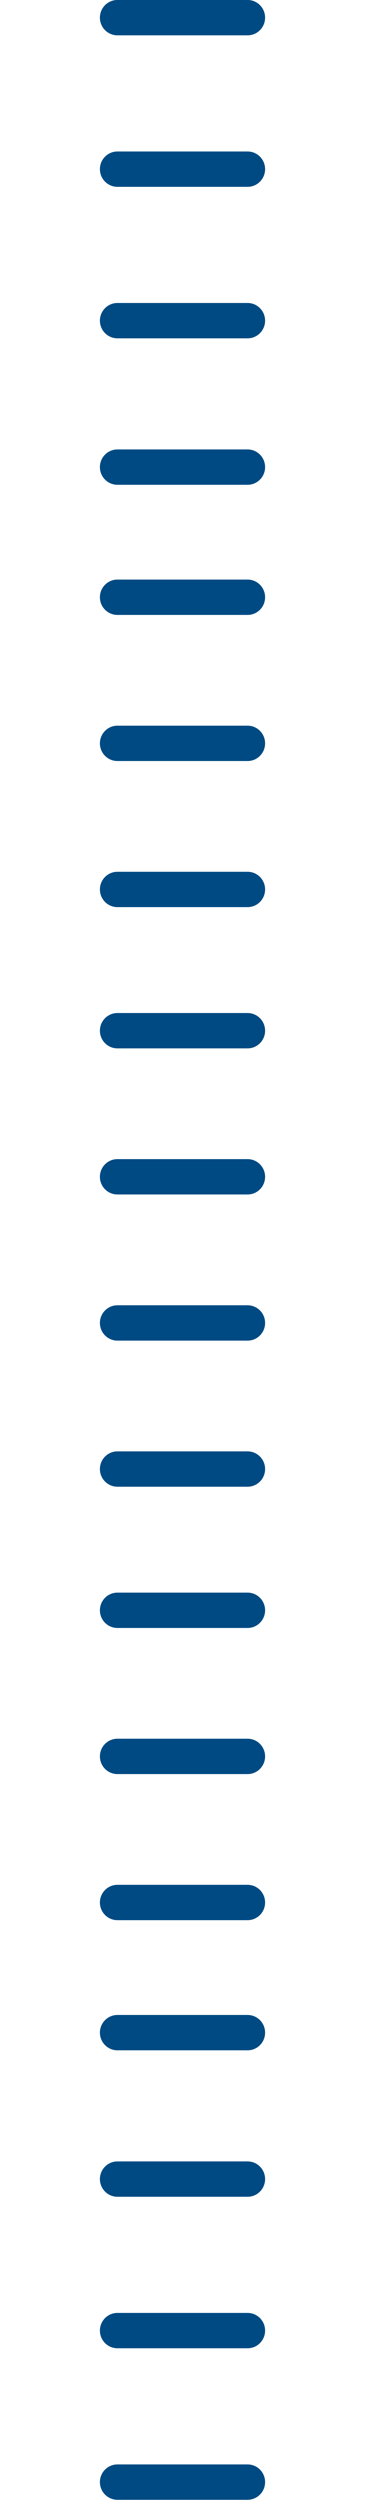 <?xml version="1.0" encoding="UTF-8" standalone="no"?>
<!DOCTYPE svg PUBLIC "-//W3C//DTD SVG 1.1//EN" "http://www.w3.org/Graphics/SVG/1.1/DTD/svg11.dtd">
<svg width="100%" height="100%" viewBox="0 0 73 500" version="1.1" xmlns="http://www.w3.org/2000/svg" xmlns:xlink="http://www.w3.org/1999/xlink" xml:space="preserve" xmlns:serif="http://www.serif.com/" style="fill-rule:evenodd;clip-rule:evenodd;stroke-linejoin:round;stroke-miterlimit:2;">
    <g transform="matrix(1,0,0,1.01,0.48,-34.849)">
        <path d="M49.04,529.5L23,529.5C21.07,529.5 19.5,527.93 19.5,526C19.5,524.07 21.07,522.5 23,522.5L49.04,522.5C50.97,522.5 52.54,524.07 52.54,526C52.54,527.93 50.97,529.5 49.04,529.5M52.54,353.37C52.54,351.44 50.97,349.87 49.04,349.87L23,349.87C21.07,349.87 19.5,351.44 19.5,353.37C19.5,355.3 21.07,356.87 23,356.87L49.04,356.87C50.97,356.87 52.54,355.3 52.54,353.37M52.54,181.7C52.54,179.77 50.97,178.2 49.04,178.2L23,178.2C21.07,178.2 19.5,179.77 19.5,181.7C19.5,183.63 21.07,185.2 23,185.2L49.04,185.2C50.97,185.2 52.54,183.63 52.54,181.7M52.54,496C52.54,494.07 50.97,492.5 49.04,492.5L23,492.5C21.07,492.5 19.5,494.07 19.5,496C19.5,497.93 21.07,499.5 23,499.5L49.04,499.5C50.97,499.5 52.54,497.93 52.54,496M52.54,325.4C52.54,323.47 50.97,321.9 49.04,321.9L23,321.9C21.07,321.9 19.5,323.47 19.5,325.4C19.5,327.33 21.07,328.9 23,328.9L49.04,328.9C50.97,328.9 52.54,327.33 52.54,325.4M52.54,152.77C52.54,150.84 50.97,149.27 49.04,149.27L23,149.27C21.07,149.27 19.5,150.84 19.5,152.77C19.5,154.7 21.07,156.27 23,156.27L49.04,156.27C50.97,156.27 52.54,154.7 52.54,152.77M52.54,466C52.54,464.07 50.97,462.5 49.04,462.5L23,462.5C21.07,462.5 19.5,464.07 19.5,466C19.5,467.93 21.07,469.5 23,469.5L49.04,469.5C50.97,469.5 52.54,467.93 52.54,466M52.54,296.47C52.54,294.54 50.97,292.97 49.04,292.97L23,292.97C21.07,292.97 19.5,294.54 19.5,296.47C19.5,298.4 21.07,299.97 23,299.97L49.04,299.97C50.97,299.97 52.54,298.4 52.54,296.47M52.54,127C52.54,125.07 50.97,123.5 49.04,123.5L23,123.5C21.07,123.5 19.5,125.07 19.5,127C19.5,128.93 21.07,130.5 23,130.5L49.04,130.5C50.97,130.5 52.54,128.93 52.54,127M52.54,437C52.54,435.07 50.97,433.5 49.04,433.5L23,433.5C21.07,433.5 19.5,435.07 19.5,437C19.5,438.93 21.07,440.5 23,440.5L49.04,440.5C50.97,440.5 52.54,438.93 52.54,437M52.54,267.53C52.54,265.6 50.97,264.03 49.04,264.03L23,264.03C21.07,264.03 19.5,265.6 19.5,267.53C19.5,269.46 21.07,271.03 23,271.03L49.04,271.03C50.97,271.03 52.54,269.46 52.54,267.53M52.54,98C52.54,96.07 50.97,94.5 49.04,94.5L23,94.5C21.07,94.5 19.5,96.07 19.5,98C19.5,99.93 21.07,101.5 23,101.5L49.04,101.5C50.97,101.5 52.54,99.93 52.54,98M52.54,411.23C52.54,409.3 50.97,407.73 49.04,407.73L23,407.73C21.07,407.73 19.5,409.3 19.5,411.23C19.5,413.16 21.07,414.73 23,414.73L49.04,414.73C50.97,414.73 52.54,413.16 52.54,411.23M52.54,238.6C52.54,236.67 50.97,235.1 49.04,235.1L23,235.1C21.07,235.1 19.5,236.67 19.5,238.6C19.5,240.53 21.07,242.1 23,242.1L49.04,242.1C50.97,242.1 52.54,240.53 52.54,238.6M52.54,68C52.54,66.07 50.97,64.5 49.04,64.5L23,64.5C21.07,64.5 19.5,66.07 19.5,68C19.5,69.93 21.07,71.5 23,71.5L49.04,71.5C50.97,71.5 52.54,69.93 52.54,68M52.54,382.3C52.54,380.37 50.97,378.8 49.04,378.8L23,378.8C21.07,378.8 19.5,380.37 19.5,382.3C19.5,384.23 21.07,385.8 23,385.8L49.04,385.8C50.97,385.8 52.54,384.23 52.54,382.3M52.54,210.63C52.54,208.7 50.97,207.13 49.04,207.13L23,207.13C21.07,207.13 19.5,208.7 19.5,210.63C19.5,212.56 21.07,214.13 23,214.13L49.04,214.13C50.97,214.13 52.54,212.56 52.54,210.63M52.54,38C52.54,36.07 50.97,34.5 49.04,34.5L23,34.5C21.07,34.5 19.5,36.07 19.5,38C19.5,39.93 21.07,41.5 23,41.5L49.04,41.5C50.97,41.5 52.54,39.93 52.54,38" style="fill:#004A83;fill-rule:nonzero;"/>
    </g>
</svg>
